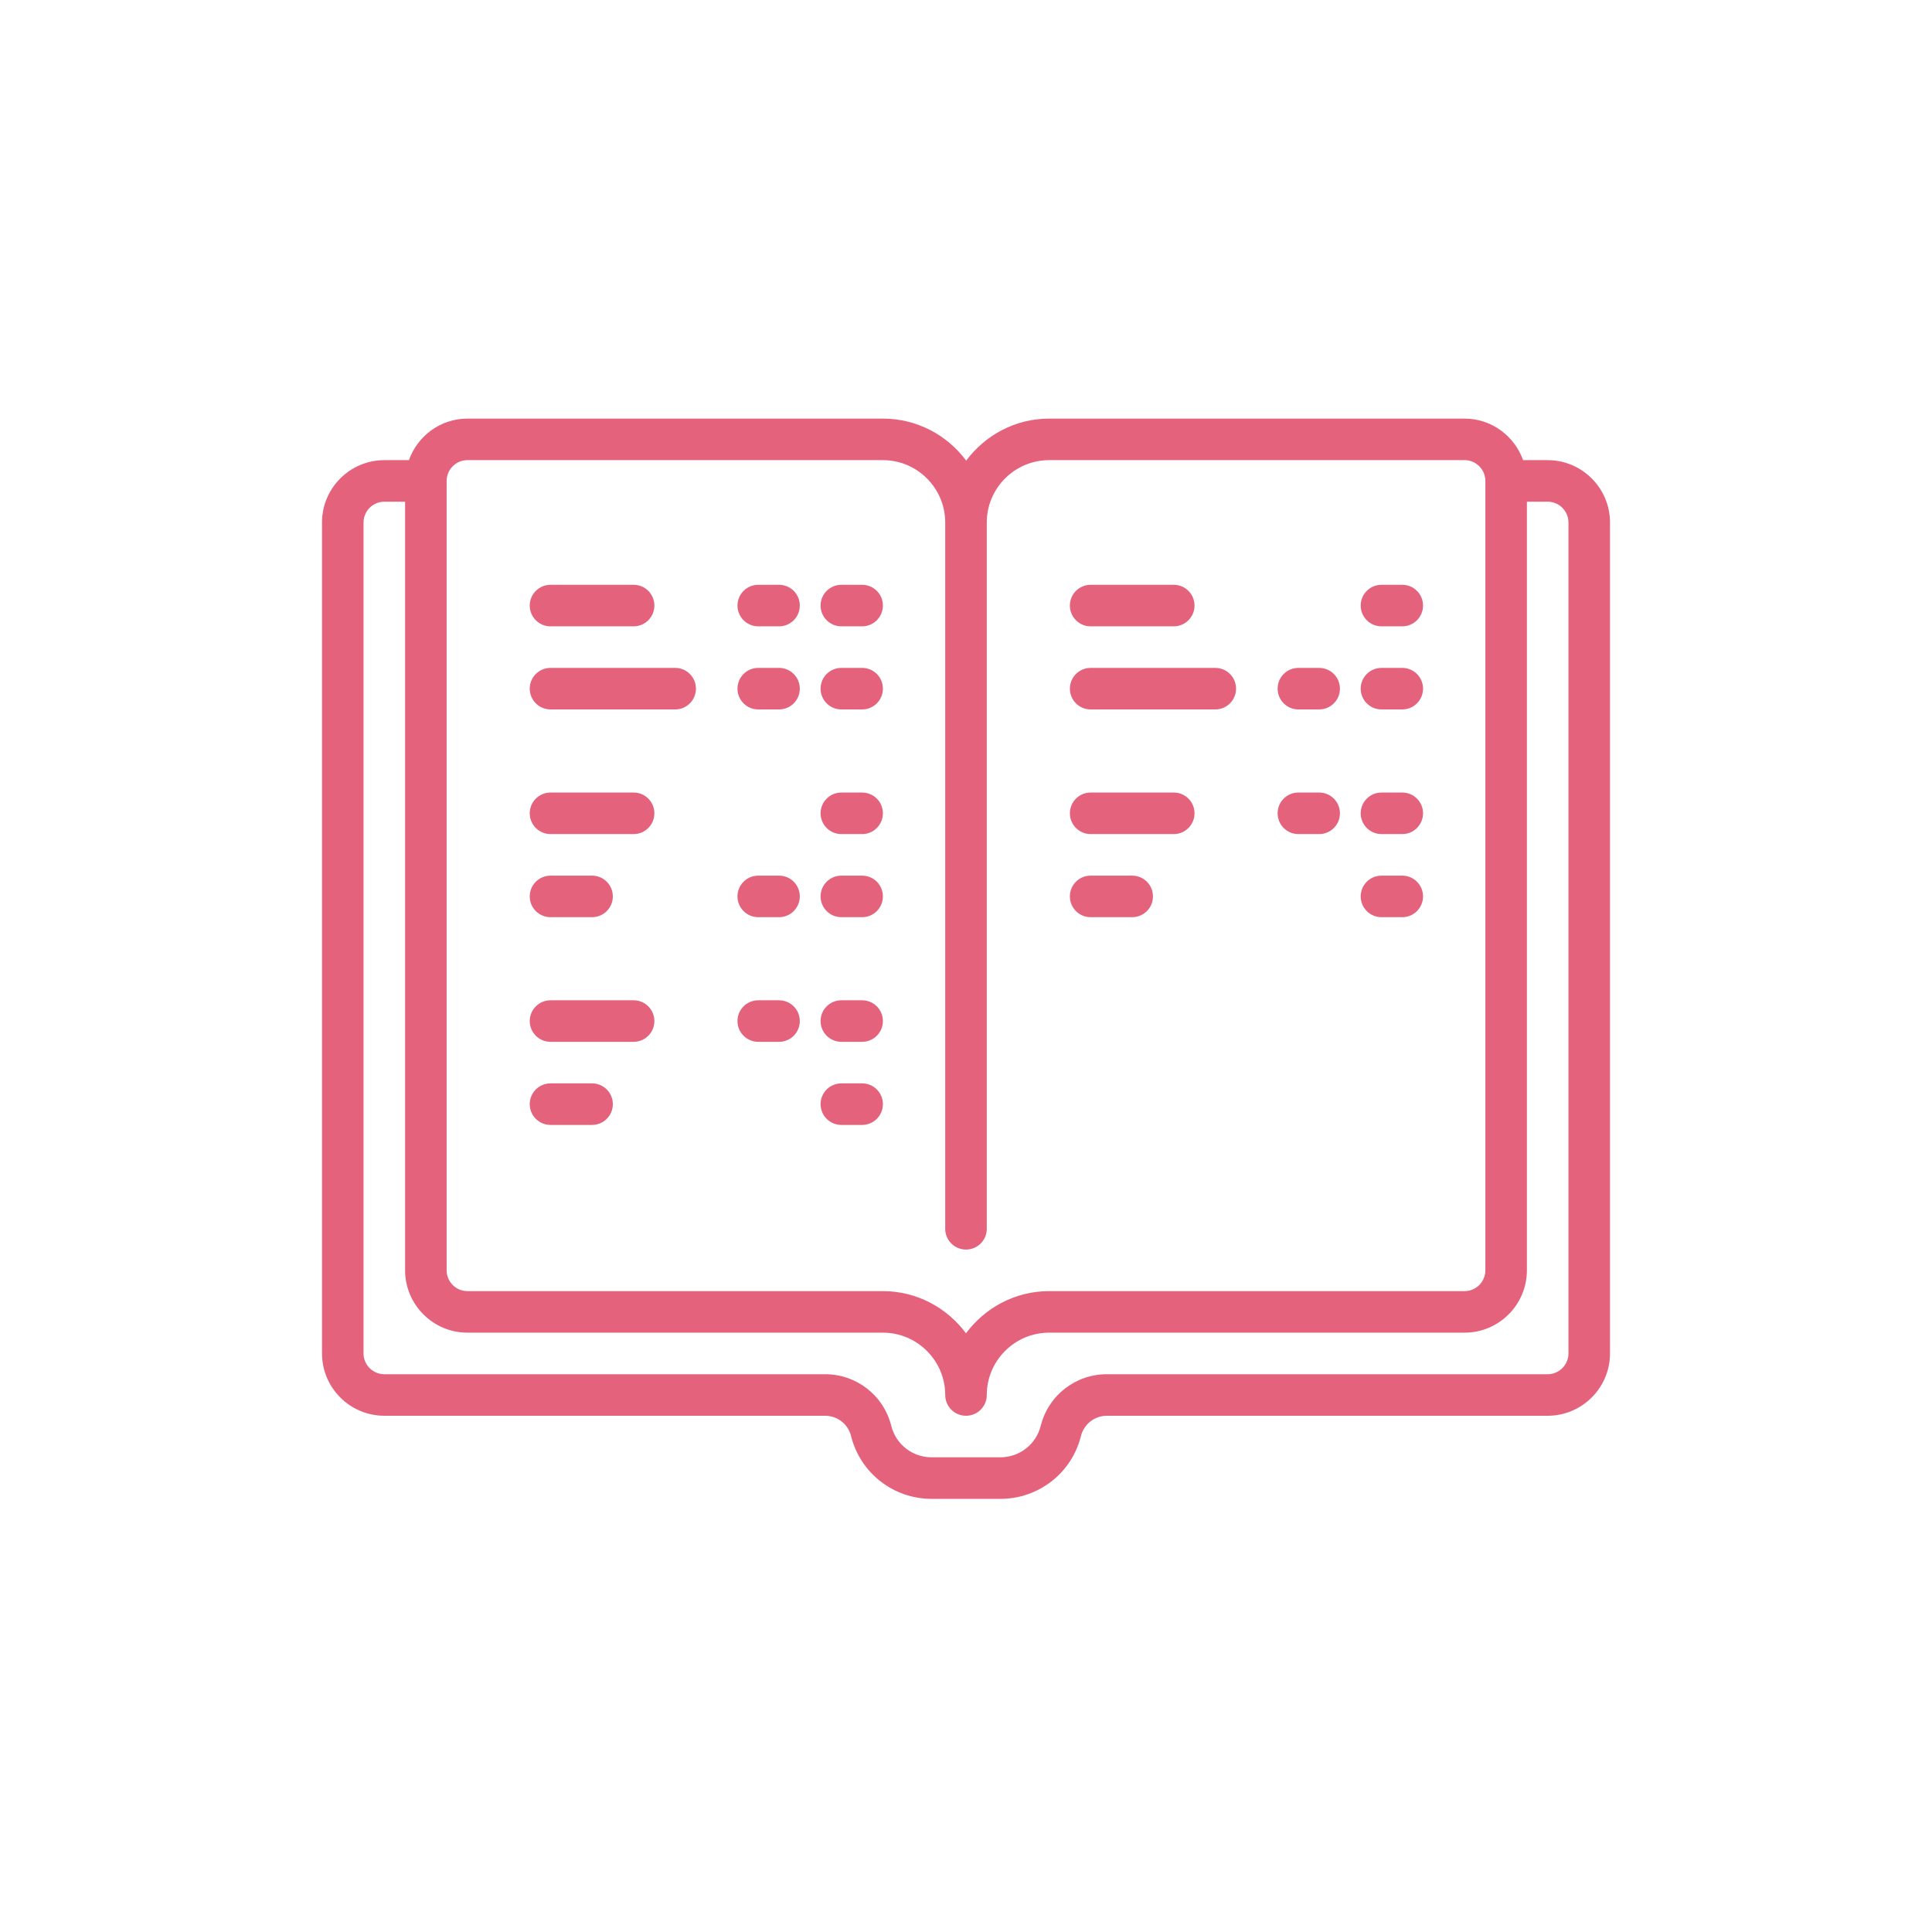 <?xml version="1.0" encoding="UTF-8"?>
<svg width="78px" height="78px" viewBox="0 0 78 78" version="1.1" xmlns="http://www.w3.org/2000/svg" xmlns:xlink="http://www.w3.org/1999/xlink">
    <!-- Generator: Sketch 53.2 (72643) - https://sketchapp.com -->
    <title>process-research</title>
    <desc>Created with Sketch.</desc>
    <g id="Page-2" stroke="none" stroke-width="1" fill="none" fill-rule="evenodd">
        <g id="Mobile" transform="translate(-8, -1061)">
            <g id=".process-step" transform="translate(8, 1061)">
                <g id="icon-iterate">
                    <rect id="Rectangle" x="0" y="0" width="78" height="78"></rect>
                    <path d="M18.871,16.9 C17.78,16.9 16.856,17.604 16.509,18.577 L15.516,18.577 C14.13,18.577 13,19.708 13,21.094 L13,54.642 C13,56.028 14.13,57.158 15.516,57.158 L33.312,57.158 C33.807,57.158 34.236,57.492 34.358,57.971 C34.728,59.468 36.068,60.513 37.611,60.513 L40.389,60.513 C41.932,60.513 43.272,59.468 43.642,57.971 C43.764,57.492 44.193,57.158 44.688,57.158 L62.484,57.158 C63.87,57.158 65,56.028 65,54.642 L65,21.094 C65,19.708 63.87,18.577 62.484,18.577 L61.491,18.577 C61.144,17.604 60.22,16.9 59.129,16.9 L42.355,16.9 C40.982,16.9 39.773,17.572 39.007,18.597 C38.243,17.568 37.021,16.9 35.645,16.9 L18.871,16.9 Z M18.871,18.577 L35.645,18.577 C37.031,18.577 38.161,19.708 38.161,21.094 L38.161,49.61 C38.161,50.072 38.535,50.448 39,50.448 C39.465,50.448 39.839,50.072 39.839,49.61 L39.839,21.094 C39.839,19.708 40.969,18.577 42.355,18.577 L59.129,18.577 C59.591,18.577 59.968,18.954 59.968,19.416 L59.968,51.287 C59.968,51.749 59.591,52.126 59.129,52.126 L42.355,52.126 C40.979,52.126 39.763,52.801 39,53.829 C38.237,52.801 37.021,52.126 35.645,52.126 L18.871,52.126 C18.409,52.126 18.032,51.749 18.032,51.287 L18.032,19.416 C18.032,18.954 18.409,18.577 18.871,18.577 Z M15.516,20.255 L16.355,20.255 L16.355,51.287 C16.355,52.673 17.485,53.803 18.871,53.803 L35.645,53.803 C37.031,53.803 38.161,54.934 38.161,56.319 C38.161,56.781 38.535,57.158 39,57.158 C39.465,57.158 39.839,56.781 39.839,56.319 C39.839,54.934 40.969,53.803 42.355,53.803 L59.129,53.803 C60.515,53.803 61.645,52.673 61.645,51.287 L61.645,20.255 L62.484,20.255 C62.946,20.255 63.323,20.632 63.323,21.094 L63.323,54.642 C63.323,55.104 62.946,55.481 62.484,55.481 L44.688,55.481 C43.42,55.481 42.325,56.336 42.017,57.564 C41.831,58.311 41.162,58.835 40.389,58.835 L37.611,58.835 C36.838,58.835 36.169,58.315 35.983,57.564 C35.675,56.336 34.58,55.481 33.312,55.481 L15.516,55.481 C15.054,55.481 14.677,55.104 14.677,54.642 L14.677,21.094 C14.677,20.632 15.054,20.255 15.516,20.255 Z M22.226,23.61 C21.761,23.61 21.387,23.986 21.387,24.448 C21.387,24.91 21.761,25.287 22.226,25.287 L25.581,25.287 C26.046,25.287 26.419,24.91 26.419,24.448 C26.419,23.986 26.046,23.61 25.581,23.61 L22.226,23.61 Z M30.613,23.61 C30.148,23.61 29.774,23.986 29.774,24.448 C29.774,24.91 30.148,25.287 30.613,25.287 L31.452,25.287 C31.917,25.287 32.29,24.91 32.29,24.448 C32.29,23.986 31.917,23.61 31.452,23.61 L30.613,23.61 Z M33.968,23.61 C33.503,23.61 33.129,23.986 33.129,24.448 C33.129,24.91 33.503,25.287 33.968,25.287 L34.806,25.287 C35.272,25.287 35.645,24.91 35.645,24.448 C35.645,23.986 35.272,23.61 34.806,23.61 L33.968,23.61 Z M44.032,23.61 C43.567,23.61 43.194,23.986 43.194,24.448 C43.194,24.91 43.567,25.287 44.032,25.287 L47.387,25.287 C47.852,25.287 48.226,24.91 48.226,24.448 C48.226,23.986 47.852,23.61 47.387,23.61 L44.032,23.61 Z M55.774,23.61 C55.309,23.61 54.935,23.986 54.935,24.448 C54.935,24.91 55.309,25.287 55.774,25.287 L56.613,25.287 C57.078,25.287 57.452,24.91 57.452,24.448 C57.452,23.986 57.078,23.61 56.613,23.61 L55.774,23.61 Z M22.226,26.965 C21.761,26.965 21.387,27.341 21.387,27.803 C21.387,28.265 21.761,28.642 22.226,28.642 L27.258,28.642 C27.723,28.642 28.097,28.265 28.097,27.803 C28.097,27.341 27.723,26.965 27.258,26.965 L22.226,26.965 Z M30.613,26.965 C30.148,26.965 29.774,27.341 29.774,27.803 C29.774,28.265 30.148,28.642 30.613,28.642 L31.452,28.642 C31.917,28.642 32.29,28.265 32.29,27.803 C32.29,27.341 31.917,26.965 31.452,26.965 L30.613,26.965 Z M33.968,26.965 C33.503,26.965 33.129,27.341 33.129,27.803 C33.129,28.265 33.503,28.642 33.968,28.642 L34.806,28.642 C35.272,28.642 35.645,28.265 35.645,27.803 C35.645,27.341 35.272,26.965 34.806,26.965 L33.968,26.965 Z M44.032,26.965 C43.567,26.965 43.194,27.341 43.194,27.803 C43.194,28.265 43.567,28.642 44.032,28.642 L49.065,28.642 C49.53,28.642 49.903,28.265 49.903,27.803 C49.903,27.341 49.53,26.965 49.065,26.965 L44.032,26.965 Z M52.419,26.965 C51.954,26.965 51.581,27.341 51.581,27.803 C51.581,28.265 51.954,28.642 52.419,28.642 L53.258,28.642 C53.723,28.642 54.097,28.265 54.097,27.803 C54.097,27.341 53.723,26.965 53.258,26.965 L52.419,26.965 Z M55.774,26.965 C55.309,26.965 54.935,27.341 54.935,27.803 C54.935,28.265 55.309,28.642 55.774,28.642 L56.613,28.642 C57.078,28.642 57.452,28.265 57.452,27.803 C57.452,27.341 57.078,26.965 56.613,26.965 L55.774,26.965 Z M22.226,31.997 C21.761,31.997 21.387,32.374 21.387,32.835 C21.387,33.297 21.761,33.674 22.226,33.674 L25.581,33.674 C26.046,33.674 26.419,33.297 26.419,32.835 C26.419,32.374 26.046,31.997 25.581,31.997 L22.226,31.997 Z M33.968,31.997 C33.503,31.997 33.129,32.374 33.129,32.835 C33.129,33.297 33.503,33.674 33.968,33.674 L34.806,33.674 C35.272,33.674 35.645,33.297 35.645,32.835 C35.645,32.374 35.272,31.997 34.806,31.997 L33.968,31.997 Z M44.032,31.997 C43.567,31.997 43.194,32.374 43.194,32.835 C43.194,33.297 43.567,33.674 44.032,33.674 L47.387,33.674 C47.852,33.674 48.226,33.297 48.226,32.835 C48.226,32.374 47.852,31.997 47.387,31.997 L44.032,31.997 Z M52.419,31.997 C51.954,31.997 51.581,32.374 51.581,32.835 C51.581,33.297 51.954,33.674 52.419,33.674 L53.258,33.674 C53.723,33.674 54.097,33.297 54.097,32.835 C54.097,32.374 53.723,31.997 53.258,31.997 L52.419,31.997 Z M55.774,31.997 C55.309,31.997 54.935,32.374 54.935,32.835 C54.935,33.297 55.309,33.674 55.774,33.674 L56.613,33.674 C57.078,33.674 57.452,33.297 57.452,32.835 C57.452,32.374 57.078,31.997 56.613,31.997 L55.774,31.997 Z M22.226,35.352 C21.761,35.352 21.387,35.728 21.387,36.19 C21.387,36.652 21.761,37.029 22.226,37.029 L23.903,37.029 C24.368,37.029 24.742,36.652 24.742,36.19 C24.742,35.728 24.368,35.352 23.903,35.352 L22.226,35.352 Z M30.613,35.352 C30.148,35.352 29.774,35.728 29.774,36.19 C29.774,36.652 30.148,37.029 30.613,37.029 L31.452,37.029 C31.917,37.029 32.29,36.652 32.29,36.19 C32.29,35.728 31.917,35.352 31.452,35.352 L30.613,35.352 Z M33.968,35.352 C33.503,35.352 33.129,35.728 33.129,36.19 C33.129,36.652 33.503,37.029 33.968,37.029 L34.806,37.029 C35.272,37.029 35.645,36.652 35.645,36.19 C35.645,35.728 35.272,35.352 34.806,35.352 L33.968,35.352 Z M44.032,35.352 C43.567,35.352 43.194,35.728 43.194,36.19 C43.194,36.652 43.567,37.029 44.032,37.029 L45.71,37.029 C46.175,37.029 46.548,36.652 46.548,36.19 C46.548,35.728 46.175,35.352 45.71,35.352 L44.032,35.352 Z M55.774,35.352 C55.309,35.352 54.935,35.728 54.935,36.19 C54.935,36.652 55.309,37.029 55.774,37.029 L56.613,37.029 C57.078,37.029 57.452,36.652 57.452,36.19 C57.452,35.728 57.078,35.352 56.613,35.352 L55.774,35.352 Z M22.226,40.384 C21.761,40.384 21.387,40.761 21.387,41.223 C21.387,41.685 21.761,42.061 22.226,42.061 L25.581,42.061 C26.046,42.061 26.419,41.685 26.419,41.223 C26.419,40.761 26.046,40.384 25.581,40.384 L22.226,40.384 Z M30.613,40.384 C30.148,40.384 29.774,40.761 29.774,41.223 C29.774,41.685 30.148,42.061 30.613,42.061 L31.452,42.061 C31.917,42.061 32.29,41.685 32.29,41.223 C32.29,40.761 31.917,40.384 31.452,40.384 L30.613,40.384 Z M33.968,40.384 C33.503,40.384 33.129,40.761 33.129,41.223 C33.129,41.685 33.503,42.061 33.968,42.061 L34.806,42.061 C35.272,42.061 35.645,41.685 35.645,41.223 C35.645,40.761 35.272,40.384 34.806,40.384 L33.968,40.384 Z M22.226,43.739 C21.761,43.739 21.387,44.115 21.387,44.577 C21.387,45.039 21.761,45.416 22.226,45.416 L23.903,45.416 C24.368,45.416 24.742,45.039 24.742,44.577 C24.742,44.115 24.368,43.739 23.903,43.739 L22.226,43.739 Z M33.968,43.739 C33.503,43.739 33.129,44.115 33.129,44.577 C33.129,45.039 33.503,45.416 33.968,45.416 L34.806,45.416 C35.272,45.416 35.645,45.039 35.645,44.577 C35.645,44.115 35.272,43.739 34.806,43.739 L33.968,43.739 Z" id="Shape" fill="#E5627C" fill-rule="nonzero"></path>
                </g>
            </g>
        </g>
    </g>
</svg>